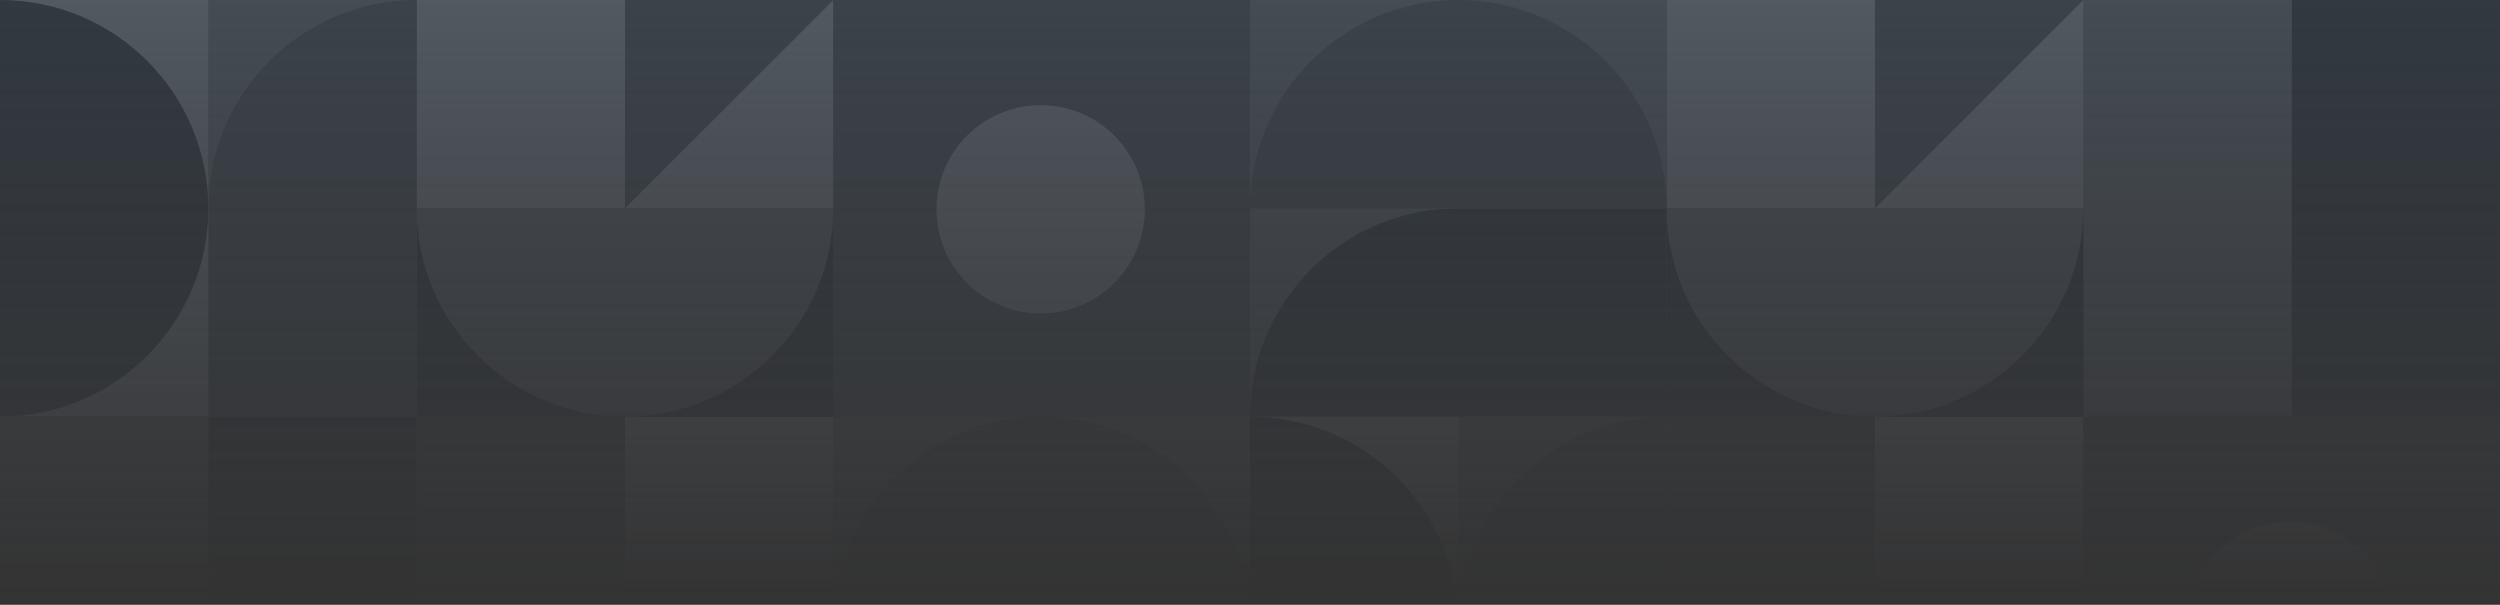<svg fill="none" height="704" viewBox="0 0 2910 704" width="2910" xmlns="http://www.w3.org/2000/svg" xmlns:xlink="http://www.w3.org/1999/xlink"><rect x="0" y="0" width="2910" height="704" fill="#333333" stroke="none"/><linearGradient id="a" gradientUnits="userSpaceOnUse" x1="2394.82" x2="2394.82" y1="0" y2="704"><stop offset="0" stop-opacity=".5"/><stop offset="1" stop-opacity="0"/></linearGradient><mask id="b" height="704" maskUnits="userSpaceOnUse" width="4790" x="0" y="0"><path d="m0 0h4789.65v704h-4789.65z" fill="url(#a)"/></mask><g mask="url(#b)"><path d="m0 0h4789.65v1333.2h-4789.65z" fill="#405368"/><g opacity=".25"><path clip-rule="evenodd" d="m485 970v-485h-242.5v485z" fill="#000" fill-rule="evenodd"/><path clip-rule="evenodd" d="m242.5 970v-485h-242.5v485z" fill="#979797" fill-rule="evenodd"/><path clip-rule="evenodd" d="m970 970v-485h-242.5v485z" fill="#fff" fill-rule="evenodd"/><path clip-rule="evenodd" d="m727.5 970v-485h-242.5v485z" fill="#4d4d4d" fill-rule="evenodd"/><path clip-rule="evenodd" d="m970 485v-242.5h-485v242.5z" fill="#000" fill-rule="evenodd"/><path clip-rule="evenodd" d="m727.5 485c-133.929 0-242.5-108.571-242.5-242.5h485c0 133.929-108.571 242.5-242.5 242.5z" fill="#979797" fill-rule="evenodd"/><path clip-rule="evenodd" d="m970 242.5v-242.5h-485v242.5z" fill="#fff" fill-rule="evenodd"/><path d="m727.5-0v242.5l242.5-242.5z" fill="#4d4d4d"/><g clip-rule="evenodd" fill-rule="evenodd"><path d="m1455 727.5v-242.5h-485v242.5z" fill="#979797"/><path d="m1212.5 485c133.93 0 242.5 108.571 242.5 242.5h-485c0-133.929 108.57-242.5 242.5-242.5z" fill="#4d4d4d"/><path d="m485-0v485h-242.5v-485z" fill="#979797"/><path d="m485-0c-133.93 0-242.5 108.57-242.5 242.501v242.499h242.5z" fill="#4d4d4d"/><path d="m242.5 485v-485h-242.5v485z" fill="#fff"/><path d="m242.5 242.501c0 133.928-108.571 242.499-242.5 242.499v-485c133.929 0 242.5 108.572 242.5 242.501z" fill="#000"/><path d="m1455 485v-485h-485v485z" fill="#4d4d4d"/><path d="m1211.35 122.405c66.96 0 121.25 54.285 121.25 121.251 0 66.964-54.29 121.249-121.25 121.249-66.97 0-121.25-54.285-121.25-121.249 0-66.966 54.28-121.251 121.25-121.251z" fill="#fff"/></g></g><g opacity=".25"><path clip-rule="evenodd" d="m2910 485v-485h-242.5v485z" fill="#000" fill-rule="evenodd"/><path clip-rule="evenodd" d="m2667.5 485v-485h-242.5v485z" fill="#979797" fill-rule="evenodd"/><path clip-rule="evenodd" d="m2425 970v-485h-242.5v485z" fill="#fff" fill-rule="evenodd"/><path clip-rule="evenodd" d="m2182.5 970v-485h-242.5v485z" fill="#4d4d4d" fill-rule="evenodd"/><path clip-rule="evenodd" d="m2425 485v-242.5h-485v242.5z" fill="#000" fill-rule="evenodd"/><path clip-rule="evenodd" d="m2182.5 485c-133.93 0-242.5-108.571-242.5-242.5h485c0 133.929-108.57 242.5-242.5 242.5z" fill="#979797" fill-rule="evenodd"/><path clip-rule="evenodd" d="m2425 242.5v-242.5h-485v242.5z" fill="#fff" fill-rule="evenodd"/><path d="m2182.5-0v242.5l242.5-242.5z" fill="#4d4d4d"/><g clip-rule="evenodd" fill-rule="evenodd"><path d="m1940 485v-242.5h-485v242.5z" fill="#979797"/><path d="m1455 485c0-133.93 108.57-242.5 242.5-242.5h242.5v242.5z" fill="#000"/><path d="m1940 242.5v-242.5h-485v242.5z" fill="#979797"/><path d="m1697.5-0c133.93 0 242.5 108.571 242.5 242.5h-485c0-133.929 108.57-242.5 242.5-242.5z" fill="#4d4d4d"/><path d="m1940 485v485h-242.5v-485z" fill="#979797"/><path d="m1940 485c-133.93 0-242.5 108.571-242.5 242.501v242.499h242.5z" fill="#4d4d4d"/><path d="m1697.5 970v-485h-242.5v485z" fill="#fff"/><path d="m1697.5 727.501c0 133.928-108.57 242.499-242.5 242.499v-485c133.93 0 242.5 108.573 242.5 242.501z" fill="#000"/><path d="m2910 970v-485h-485v485z" fill="#4d4d4d"/><path d="m2666.35 607.405c66.96 0 121.25 54.285 121.25 121.251 0 66.964-54.29 121.249-121.25 121.249-66.97 0-121.25-54.285-121.25-121.249 0-66.966 54.28-121.251 121.25-121.251z" fill="#fff"/></g></g></g></svg>